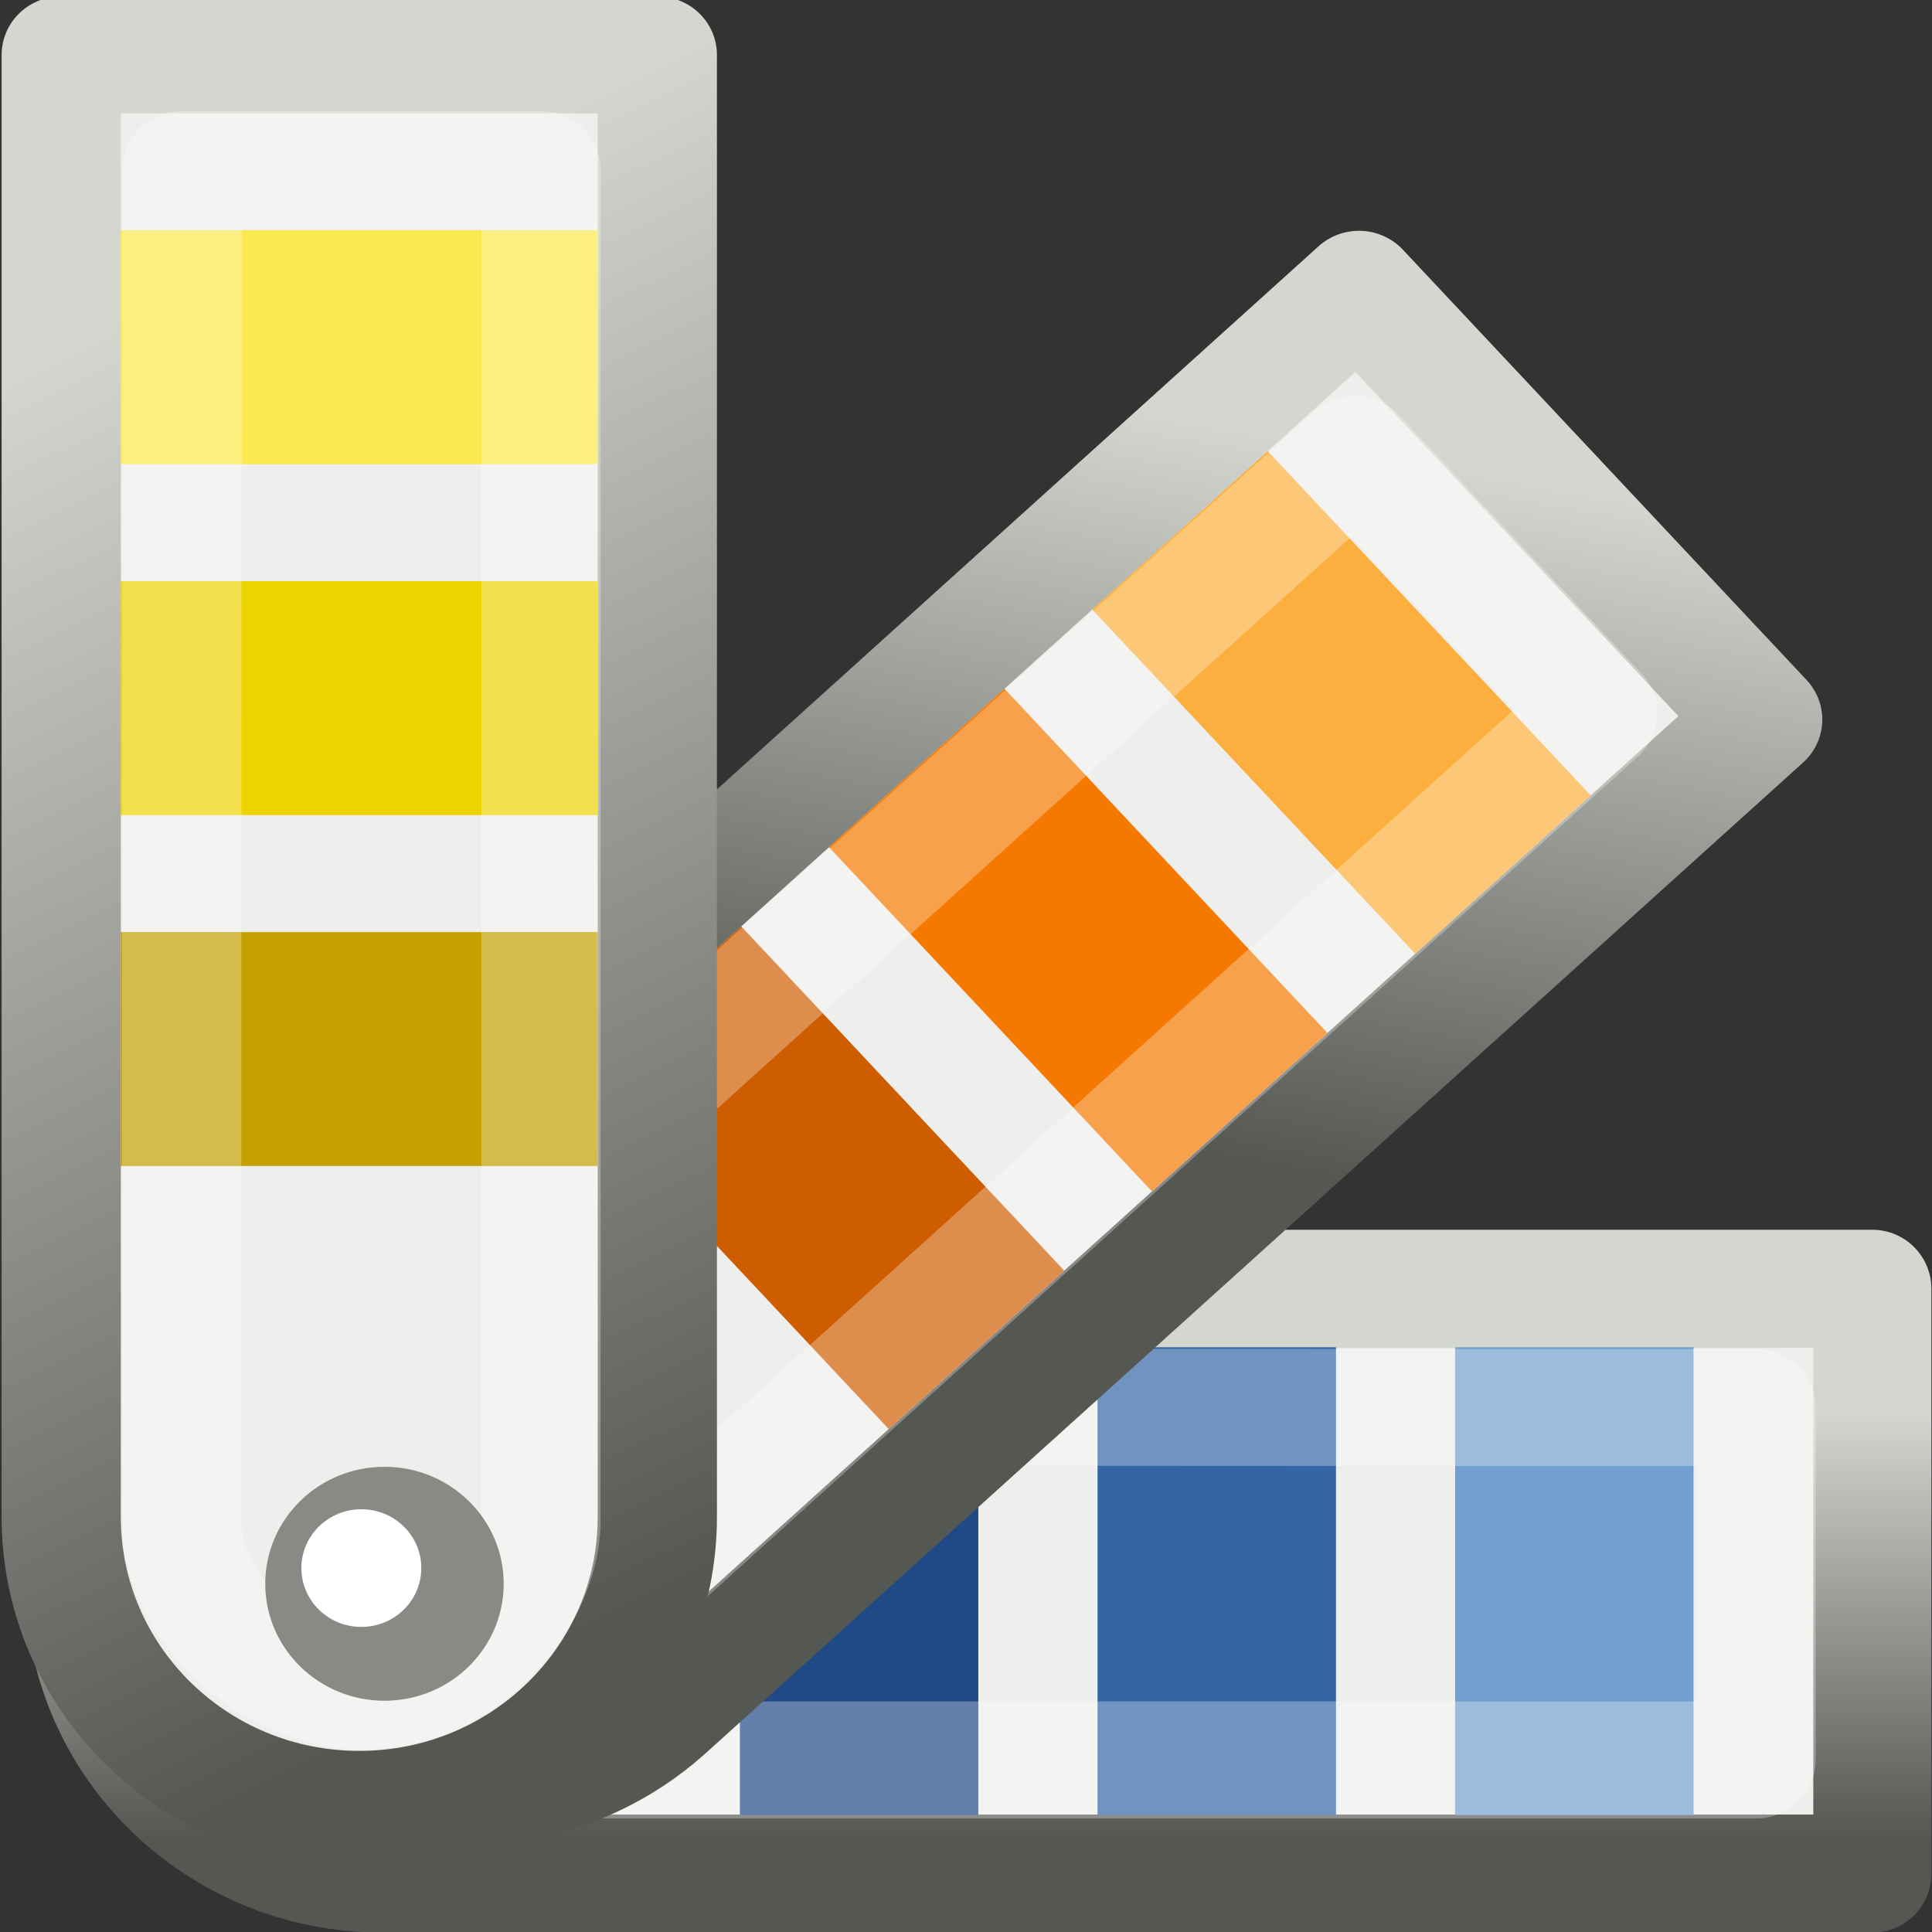 <svg height="24" viewBox="0 0 24 24" width="24" xmlns="http://www.w3.org/2000/svg" xmlns:xlink="http://www.w3.org/1999/xlink"><rect x="0" y="0" width="24" height="24" fill="#333333" stroke="none"/><linearGradient id="a"><stop offset="0" stop-color="#d3d7cf"/><stop offset="1" stop-color="#555753"/></linearGradient><linearGradient id="b" gradientTransform="matrix(1.481 0 0 1.453 -448.41 -325.422)" gradientUnits="userSpaceOnUse" x2="0" xlink:href="#a" y1="230.526" y2="234.176"/><linearGradient id="c" gradientUnits="userSpaceOnUse" x1="318.231" x2="313.304" xlink:href="#a" y1="221.365" y2="225.075"/><linearGradient id="d" gradientUnits="userSpaceOnUse" x1="315.767" x2="305.205" xlink:href="#a" y1="219" y2="224.264"/><g transform="translate(0 8)"><path d="m4.748 15.274h18.511v-7.264h-18.511c-2.045 0-3.702 1.626-3.702 3.632 0 2.006 1.658 3.632 3.702 3.632z" fill="#eeeeec" stroke="url(#b)" stroke-linecap="round" stroke-linejoin="round" stroke-width="1.467"/><path d="m18.076 8.736h2.962v5.811h-2.962z" fill="#729fcf" stroke-width="1.467"/><path d="m13.634 8.736h2.962v5.811h-2.962z" fill="#3465a4" stroke-width="1.467"/><path d="m9.191 8.736h2.962v5.811h-2.962z" fill="#204a87" stroke-width="1.467"/><path id="e" d="m305.896 230.494c-.775.017-1.528.938-1.387 1.699a.994.994 0 0 1 .006.047c.09.663.801 1.278 1.465 1.266a.994.994 0 0 1 .019 0h11.506v-3.012c-3.872 0-7.74-.006-11.609 0z" fill="none" opacity=".3" stroke="#fff" stroke-linecap="round" stroke-linejoin="round" transform="matrix(1.481 0 0 1.453 -448.41 -325.422)"/><g enable-background="new" transform="matrix(1.09 -.984 1.003 1.069 -550.442 74.352)"><path d="m306 224.5h12.5v-5h-12.5c-1.381 0-2.5 1.119-2.5 2.5s1.119 2.5 2.5 2.5z" fill="#eeeeec" stroke="url(#c)" stroke-linecap="round" stroke-linejoin="round"/><path d="m309 220h2v4h-2z" fill="#ce5c00"/><path d="m312 220h2v4h-2z" fill="#f57900"/><path d="m315 220h2v4h-2z" fill="#fcaf3e"/><use height="300" transform="matrix(.675 0 0 .688 302.794 213.987)" width="400" xlink:href="#e"/></g><g enable-background="new" transform="matrix(0 -1.453 1.481 0 -324.319 455.462)"><path d="m306 224.5h12.5v-5h-12.5c-1.381 0-2.5 1.119-2.5 2.5s1.119 2.5 2.5 2.5z" fill="#eeeeec" stroke="url(#d)" stroke-linecap="round" stroke-linejoin="round"/><path d="m309 220h2v4h-2z" fill="#c4a000"/><path d="m312 220h2v4h-2z" fill="#edd400"/><path d="m315 220h2v4h-2z" fill="#fce94f"/><use height="300" transform="matrix(.675 0 0 .688 302.794 213.987)" width="400" xlink:href="#e"/></g><g enable-background="new" transform="matrix(1.481 0 0 1.453 -448.41 -325.422)"><circle cx="306" cy="232" fill="#888a85" r="1"/><circle cx="305.806" cy="231.866" fill="#fff" r=".503" stroke-width=".503"/></g></g></svg>
